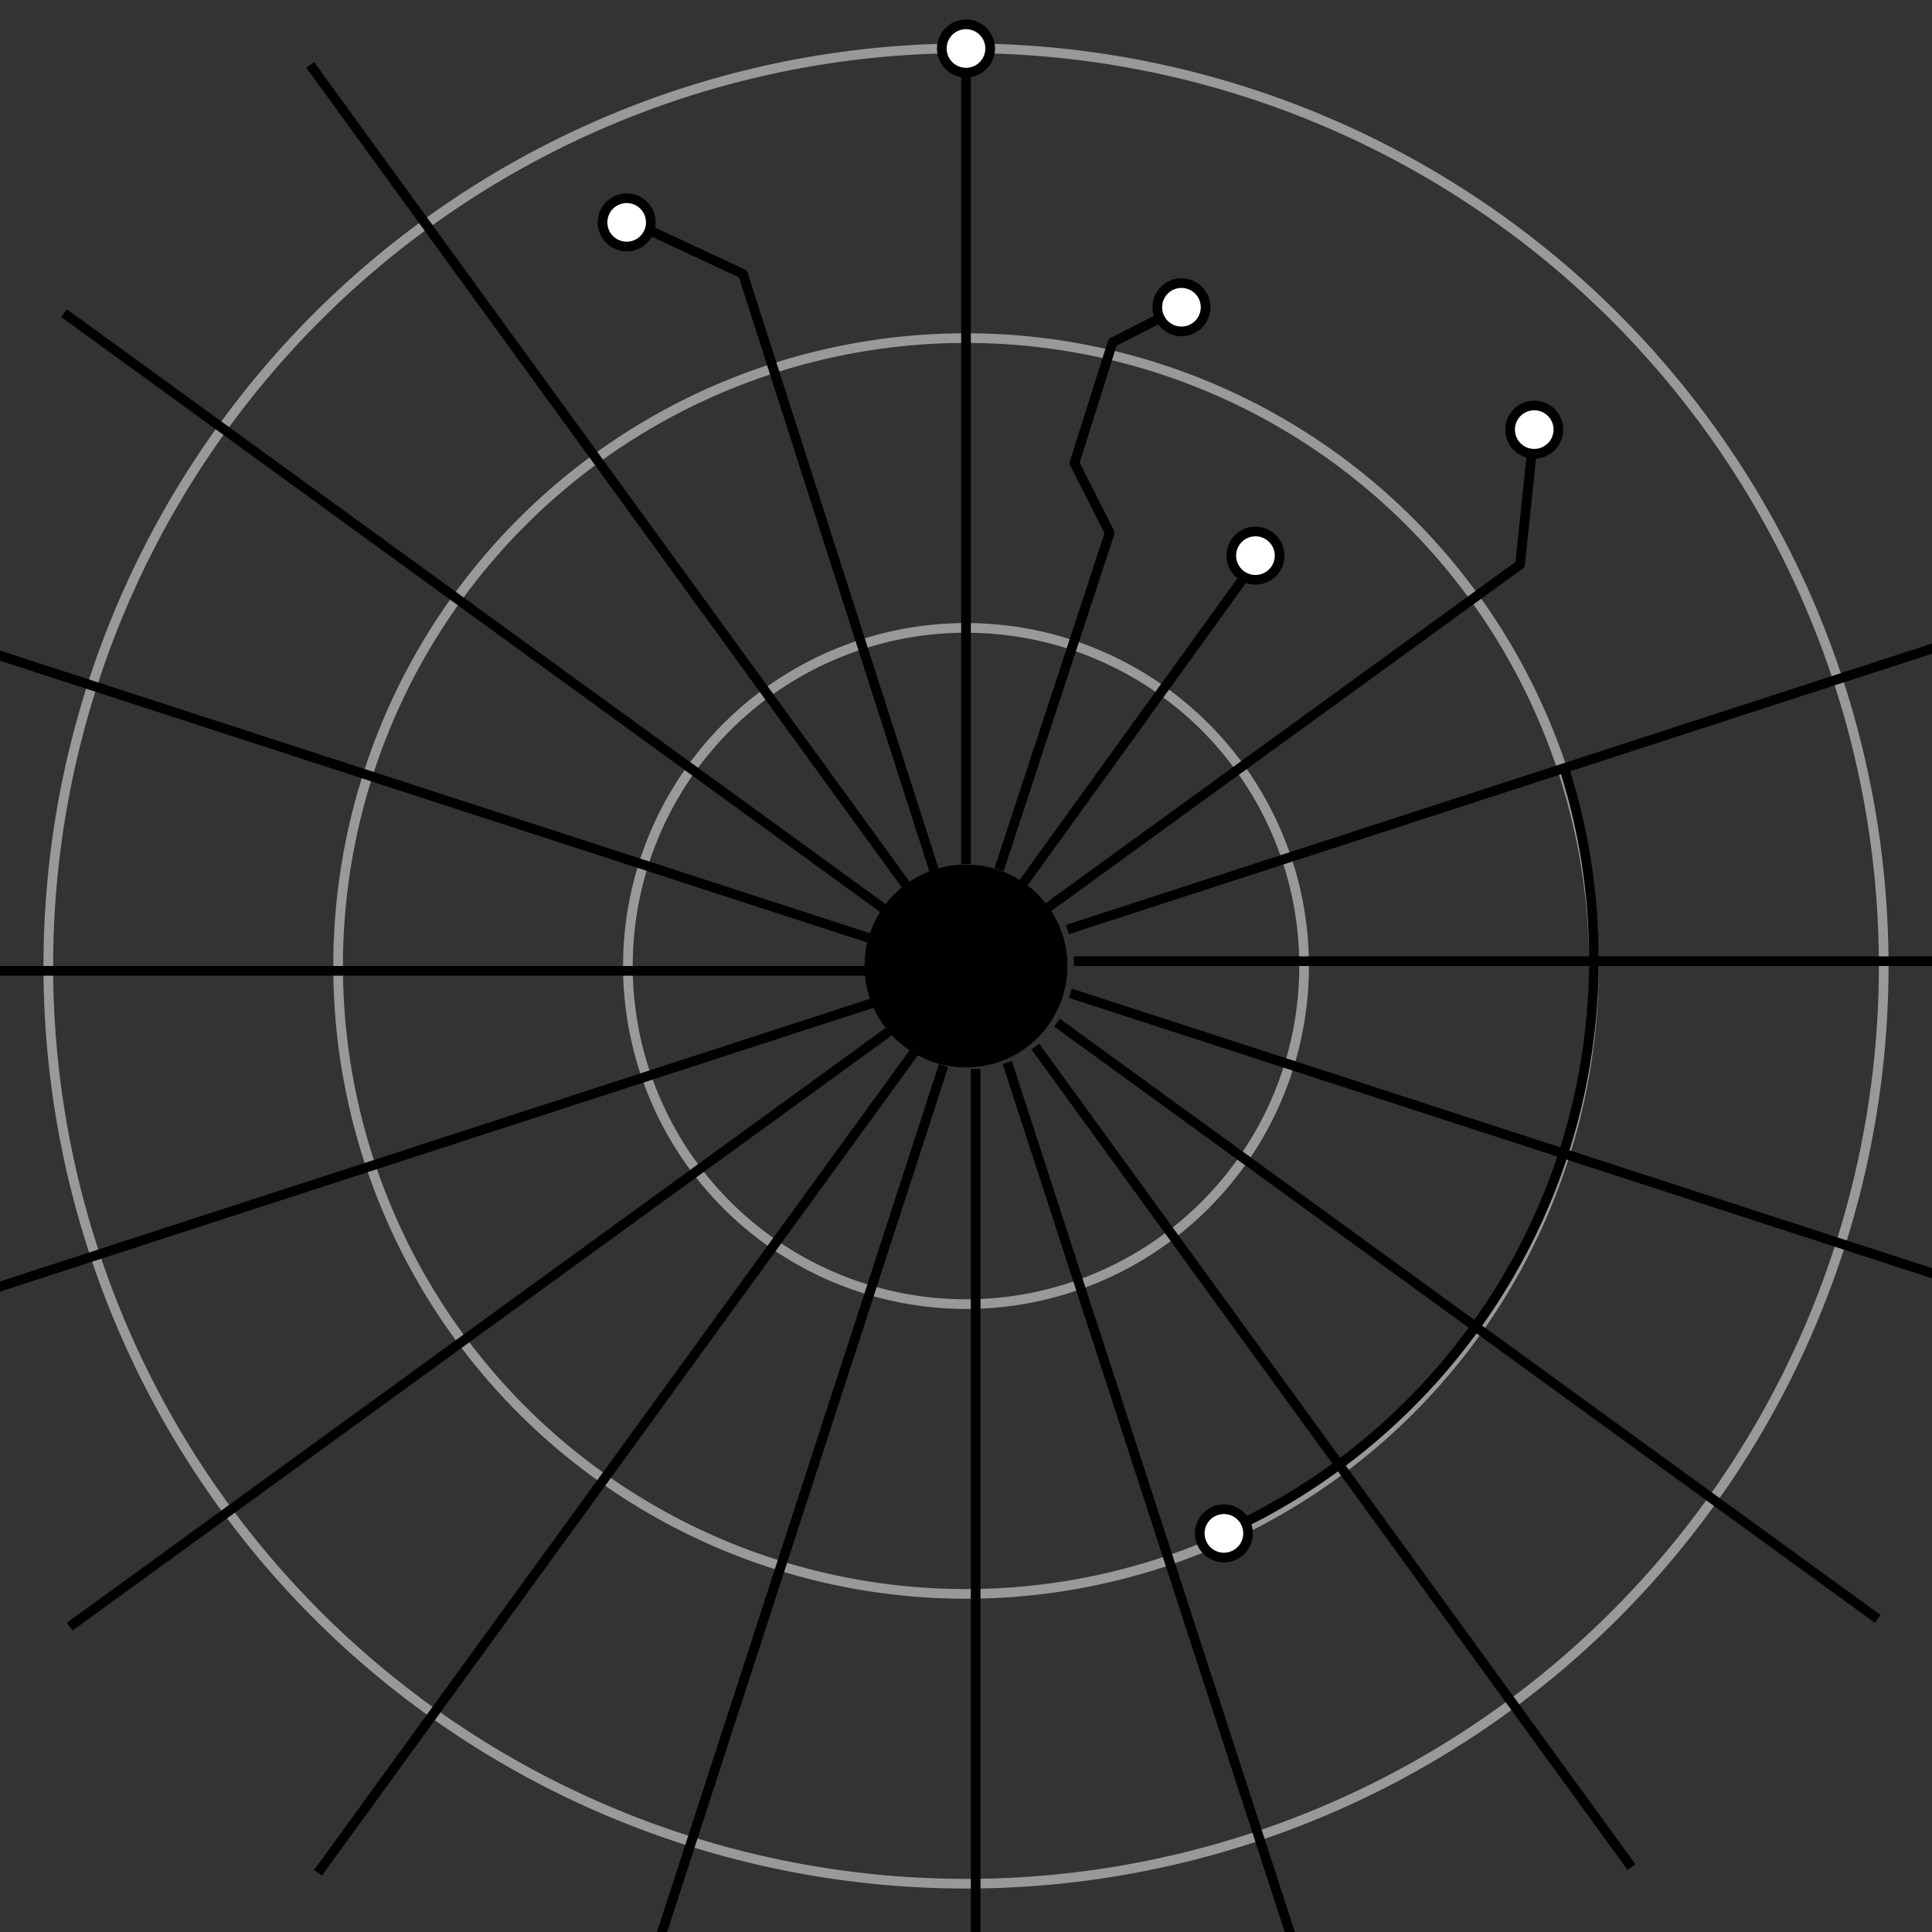 <?xml version="1.0" encoding="UTF-8" standalone="no"?>
<!-- Created with Inkscape (http://www.inkscape.org/) -->

<svg
   xmlns:dc="http://purl.org/dc/elements/1.1/"
   xmlns:cc="http://creativecommons.org/ns#"
   xmlns:rdf="http://www.w3.org/1999/02/22-rdf-syntax-ns#"
   xmlns:svg="http://www.w3.org/2000/svg"
   xmlns="http://www.w3.org/2000/svg"
   xmlns:sodipodi="http://sodipodi.sourceforge.net/DTD/sodipodi-0.dtd"
   xmlns:inkscape="http://www.inkscape.org/namespaces/inkscape"
   width="600"
   height="600"
   id="svg2"
   version="1.1"
   inkscape:version="0.48.4 r9939"
   sodipodi:docname="logo-raspibo-round.svg">
  <rect width="100%" height="100%" fill="#333333" stroke="none"/>
  <defs
     id="defs4" />
  <sodipodi:namedview
     id="base"
     pagecolor="#ffffff"
     bordercolor="#666666"
     borderopacity="1.0"
     inkscape:pageopacity="0.0"
     inkscape:pageshadow="2"
     inkscape:zoom="1"
     inkscape:cx="303.38209"
     inkscape:cy="450.17711"
     inkscape:document-units="px"
     inkscape:current-layer="layer2"
     showgrid="true"
     inkscape:window-width="1920"
     inkscape:window-height="1026"
     inkscape:window-x="-2"
     inkscape:window-y="31"
     inkscape:window-maximized="1">
    <inkscape:grid
       type="xygrid"
       id="grid2985"
       empspacing="5"
       visible="true"
       enabled="true"
       snapvisiblegridlinesonly="true"
       spacingx="15px"
       spacingy="15px" />
  </sodipodi:namedview>
  <g
     inkscape:label="Livello 1"
     inkscape:groupmode="layer"
     id="layer1"
     transform="translate(0,-452.362)">
    <path
       sodipodi:type="arc"
       style="fill:none;fill-opacity:1;stroke:#999999;stroke-width:3;stroke-linecap:round;stroke-linejoin:round;stroke-miterlimit:4;stroke-opacity:1;stroke-dasharray:none;stroke-dashoffset:0"
       id="path2987"
       sodipodi:cx="300"
       sodipodi:cy="300"
       sodipodi:rx="285"
       sodipodi:ry="285"
       d="m 585,300 a 285,285 0 1 1 -570,0 285,285 0 1 1 570,0 z"
       transform="translate(0,452.362)" />
    <path
       sodipodi:type="arc"
       style="fill:none;stroke:#999999;stroke-width:3;stroke-linecap:round;stroke-linejoin:round;stroke-miterlimit:4;stroke-opacity:1;stroke-dasharray:none;stroke-dashoffset:0"
       id="path2991"
       sodipodi:cx="300"
       sodipodi:cy="300"
       sodipodi:rx="195"
       sodipodi:ry="195"
       d="m 495,300 a 195,195 0 1 1 -390,0 195,195 0 1 1 390,0 z"
       transform="translate(0,452.362)" />
    <path
       sodipodi:type="arc"
       style="fill:none;stroke:#999999;stroke-width:3;stroke-linecap:round;stroke-linejoin:round;stroke-miterlimit:4;stroke-opacity:1;stroke-dasharray:none;stroke-dashoffset:0"
       id="path2995"
       sodipodi:cx="300"
       sodipodi:cy="300"
       sodipodi:rx="105"
       sodipodi:ry="105"
       d="m 405,300 a 105,105 0 1 1 -210,0 105,105 0 1 1 210,0 z"
       transform="translate(0,452.362)" />
    <path
       sodipodi:type="arc"
       style="fill:#000000;stroke:#000000;stroke-width:3;stroke-linecap:round;stroke-linejoin:round;stroke-miterlimit:4;stroke-opacity:1;stroke-dasharray:none;stroke-dashoffset:0"
       id="path2997"
       sodipodi:cx="300"
       sodipodi:cy="300"
       sodipodi:rx="30"
       sodipodi:ry="30"
       d="m 330,300 a 30,30 0 1 1 -60,0 30,30 0 1 1 60,0 z"
       transform="translate(0,452.362)" />
    <path
       transform="translate(0,450.362)"
       style="fill:none;stroke:#000000;stroke-width:3;stroke-linecap:round;stroke-linejoin:round;stroke-miterlimit:4;stroke-opacity:1;stroke-dashoffset:0"
       d="M 486.013,241.311 C 491.852,259.833 495,279.549 495,300 c 0,76.976 -44.601,143.534 -109.371,175.242"
       id="path2991-1"
       inkscape:connector-curvature="0"
       sodipodi:nodetypes="csc" />
  </g>
  <g
     inkscape:groupmode="layer"
     id="layer2"
     inkscape:label="raggi">
    <path
       style="fill:none;stroke:#000000;stroke-width:3;stroke-linecap:butt;stroke-linejoin:round;stroke-miterlimit:4;stroke-opacity:1;stroke-dasharray:none"
       d="M 300,268.307 300,17.693"
       id="path3002"
       inkscape:connector-curvature="0"
       inkscape:transform-center-x="1.5"
       inkscape:transform-center-y="-150.76573" />
    <path
       style="fill:none;stroke:#000000;stroke-width:3;stroke-linecap:butt;stroke-linejoin:round;stroke-miterlimit:4;stroke-opacity:1;stroke-dasharray:none"
       d="m 332.397,308.462 299.583,97.34"
       id="path3002-5"
       inkscape:connector-curvature="0"
       inkscape:transform-center-x="-180.68877"
       inkscape:transform-center-y="57.13216" />
    <path
       style="fill:none;stroke:#000000;stroke-width:3;stroke-linecap:butt;stroke-linejoin:round;stroke-miterlimit:4;stroke-opacity:1;stroke-dasharray:none"
       d="m 333.5,298.5 315,-1e-5"
       id="path3002-6"
       inkscape:connector-curvature="0"
       inkscape:transform-center-x="-189.50003"
       inkscape:transform-center-y="-1.499985" />
    <path
       style="fill:none;stroke:#000000;stroke-width:3;stroke-linecap:butt;stroke-linejoin:round;stroke-miterlimit:4;stroke-opacity:1;stroke-dasharray:none"
       d="M 331.47,288.685 631.053,191.345"
       id="path3002-8"
       inkscape:connector-curvature="0"
       inkscape:transform-center-x="-179.76171"
       inkscape:transform-center-y="-59.9853" />
    <path
       style="fill:none;stroke:#000000;stroke-width:3;stroke-linecap:butt;stroke-linejoin:round;stroke-miterlimit:4;stroke-opacity:1;stroke-dasharray:none"
       d="M 321.523,325.007 506.675,579.847"
       id="path3002-53"
       inkscape:connector-curvature="0"
       inkscape:transform-center-x="-112.59885"
       inkscape:transform-center-y="152.42708" />
    <path
       style="fill:none;stroke:#000000;stroke-width:3;stroke-linecap:butt;stroke-linejoin:round;stroke-miterlimit:4;stroke-opacity:1;stroke-dasharray:none"
       d="M 317.096,275.23 392.268,171.104"
       id="path3002-2"
       inkscape:connector-curvature="0"
       inkscape:transform-center-x="-44.730125"
       inkscape:transform-center-y="-63.001164" />
    <path
       style="fill:none;stroke:#000000;stroke-width:3;stroke-linecap:butt;stroke-linejoin:round;stroke-miterlimit:4;stroke-opacity:1;stroke-dasharray:none"
       d="M 312.815,329.97 410.155,629.553"
       id="path3002-58"
       inkscape:connector-curvature="0"
       inkscape:transform-center-x="-59.985318"
       inkscape:transform-center-y="179.76169" />
    <path
       style="fill:none;stroke:#000000;stroke-width:3;stroke-linecap:butt;stroke-linejoin:round;stroke-miterlimit:4;stroke-opacity:1;stroke-dasharray:none"
       d="m 303,332 -3e-5,315"
       id="path3002-3"
       inkscape:connector-curvature="0"
       inkscape:transform-center-x="-1.500013"
       inkscape:transform-center-y="189.50001" />
    <path
       style="fill:none;stroke:#000000;stroke-width:3;stroke-linecap:butt;stroke-linejoin:round;stroke-miterlimit:4;stroke-opacity:1;stroke-dasharray:none"
       d="M 293.038,330.897 195.698,630.48"
       id="path3002-84"
       inkscape:connector-curvature="0"
       inkscape:transform-center-x="57.132122"
       inkscape:transform-center-y="180.68875" />
    <path
       style="fill:none;stroke:#000000;stroke-width:3;stroke-linecap:butt;stroke-linejoin:round;stroke-miterlimit:4;stroke-opacity:1;stroke-dasharray:none"
       d="M 283.904,326.77 98.752,581.611"
       id="path3002-67"
       inkscape:connector-curvature="0"
       inkscape:transform-center-x="110.17177"
       inkscape:transform-center-y="154.19041" />
    <path
       style="fill:none;stroke:#000000;stroke-width:3;stroke-linecap:butt;stroke-linejoin:round;stroke-miterlimit:4;stroke-opacity:1;stroke-dasharray:none"
       d="M 276.493,320.023 21.653,505.175"
       id="path3002-1"
       inkscape:connector-curvature="0"
       inkscape:transform-center-x="152.42704"
       inkscape:transform-center-y="112.59884" />
    <path
       style="fill:none;stroke:#000000;stroke-width:3;stroke-linecap:butt;stroke-linejoin:round;stroke-miterlimit:4;stroke-opacity:1;stroke-dasharray:none"
       d="M 269.5,301.5 -45.5,301.5"
       id="path3002-7"
       inkscape:connector-curvature="0"
       inkscape:transform-center-x="189.5"
       inkscape:transform-center-y="1.500011" />
    <path
       style="fill:none;stroke:#000000;stroke-width:3;stroke-linecap:butt;stroke-linejoin:round;stroke-miterlimit:4;stroke-opacity:1;stroke-dasharray:none"
       d="M 271.53,311.315 -28.053,408.655"
       id="path3002-76"
       inkscape:connector-curvature="0"
       inkscape:transform-center-x="179.76168"
       inkscape:transform-center-y="59.985316" />
    <path
       style="fill:none;stroke:#000000;stroke-width:3;stroke-linecap:butt;stroke-linejoin:round;stroke-miterlimit:4;stroke-opacity:1;stroke-dasharray:none"
       d="M 270.603,291.538 -28.98,194.198"
       id="path3002-55"
       inkscape:connector-curvature="0"
       inkscape:transform-center-x="180.68874"
       inkscape:transform-center-y="-57.132124" />
    <path
       style="fill:none;stroke:#000000;stroke-width:3;stroke-linecap:butt;stroke-linejoin:round;stroke-miterlimit:4;stroke-opacity:1;stroke-dasharray:none"
       d="M 274.73,282.404 19.889,97.252"
       id="path3002-9"
       inkscape:connector-curvature="0"
       inkscape:transform-center-x="154.1904"
       inkscape:transform-center-y="-110.17177" />
    <path
       style="fill:none;stroke:#000000;stroke-width:3;stroke-linecap:butt;stroke-linejoin:round;stroke-miterlimit:4;stroke-opacity:1;stroke-dasharray:none"
       d="M 281.477,274.993 96.325,20.153"
       id="path3002-21"
       inkscape:connector-curvature="0"
       inkscape:transform-center-x="112.59883"
       inkscape:transform-center-y="-152.42704" />
    <path
       style="fill:none;stroke:#000000;stroke-width:3;stroke-linecap:butt;stroke-linejoin:round;stroke-miterlimit:4;stroke-opacity:1;stroke-dasharray:none"
       d="M 328.27,317.596 583.111,502.748"
       id="path3002-94"
       inkscape:connector-curvature="0"
       inkscape:transform-center-x="-154.19043"
       inkscape:transform-center-y="110.17181" />
    <path
       sodipodi:type="arc"
       style="fill:#ffffff;stroke:#000000;stroke-width:3;stroke-linecap:round;stroke-linejoin:round;stroke-miterlimit:4;stroke-opacity:1;stroke-dasharray:none;stroke-dashoffset:0"
       id="path3016"
       sodipodi:cx="-217.5"
       sodipodi:cy="112.5"
       sodipodi:rx="7.5"
       sodipodi:ry="7.5"
       d="m -210,112.5 a 7.5,7.5 0 1 1 -15,0 7.5,7.5 0 1 1 15,0 z"
       transform="translate(-246.399,-25.296)" />
    <path
       transform="translate(-193.716,-25.296)"
       sodipodi:type="arc"
       style="fill:#ffffff;stroke:#000000;stroke-width:3;stroke-linecap:round;stroke-linejoin:round;stroke-miterlimit:4;stroke-opacity:1;stroke-dasharray:none;stroke-dashoffset:0"
       id="path3016-8"
       sodipodi:cx="-217.5"
       sodipodi:cy="112.5"
       sodipodi:rx="7.5"
       sodipodi:ry="7.5"
       d="m -210,112.5 a 7.5,7.5 0 1 1 -15,0 7.5,7.5 0 1 1 15,0 z" />
    <path
       transform="translate(-272.461,1.847)"
       sodipodi:type="arc"
       style="fill:#ffffff;stroke:#000000;stroke-width:3;stroke-linecap:round;stroke-linejoin:round;stroke-miterlimit:4;stroke-opacity:1;stroke-dasharray:none;stroke-dashoffset:0"
       id="path3016-4"
       sodipodi:cx="-217.5"
       sodipodi:cy="112.5"
       sodipodi:rx="7.5"
       sodipodi:ry="7.5"
       d="m -210,112.5 a 7.5,7.5 0 1 1 -15,0 7.5,7.5 0 1 1 15,0 z" />
    <path
       transform="translate(-246.119,1.847)"
       sodipodi:type="arc"
       style="fill:#ffffff;stroke:#000000;stroke-width:3;stroke-linecap:round;stroke-linejoin:round;stroke-miterlimit:4;stroke-opacity:1;stroke-dasharray:none;stroke-dashoffset:0"
       id="path3016-0"
       sodipodi:cx="-217.5"
       sodipodi:cy="112.5"
       sodipodi:rx="7.5"
       sodipodi:ry="7.5"
       d="m -210,112.5 a 7.5,7.5 0 1 1 -15,0 7.5,7.5 0 1 1 15,0 z" />
    <path
       transform="translate(-219.777,1.847)"
       sodipodi:type="arc"
       style="fill:#ffffff;stroke:#000000;stroke-width:3;stroke-linecap:round;stroke-linejoin:round;stroke-miterlimit:4;stroke-opacity:1;stroke-dasharray:none;stroke-dashoffset:0"
       id="path3016-52"
       sodipodi:cx="-217.5"
       sodipodi:cy="112.5"
       sodipodi:rx="7.5"
       sodipodi:ry="7.5"
       d="m -210,112.5 a 7.5,7.5 0 1 1 -15,0 7.5,7.5 0 1 1 15,0 z" />
    <path
       transform="translate(-193.436,1.847)"
       sodipodi:type="arc"
       style="fill:#ffffff;stroke:#000000;stroke-width:3;stroke-linecap:round;stroke-linejoin:round;stroke-miterlimit:4;stroke-opacity:1;stroke-dasharray:none;stroke-dashoffset:0"
       id="path3016-51"
       sodipodi:cx="-217.5"
       sodipodi:cy="112.5"
       sodipodi:rx="7.5"
       sodipodi:ry="7.5"
       d="m -210,112.5 a 7.5,7.5 0 1 1 -15,0 7.5,7.5 0 1 1 15,0 z" />
    <path
       transform="translate(-272.895,26.133)"
       sodipodi:type="arc"
       style="fill:#ffffff;stroke:#000000;stroke-width:3;stroke-linecap:round;stroke-linejoin:round;stroke-miterlimit:4;stroke-opacity:1;stroke-dasharray:none;stroke-dashoffset:0"
       id="path3016-9"
       sodipodi:cx="-217.5"
       sodipodi:cy="112.5"
       sodipodi:rx="7.5"
       sodipodi:ry="7.5"
       d="m -210,112.5 a 7.5,7.5 0 1 1 -15,0 7.5,7.5 0 1 1 15,0 z" />
    <path
       transform="translate(-246.554,26.133)"
       sodipodi:type="arc"
       style="fill:#ffffff;stroke:#000000;stroke-width:3;stroke-linecap:round;stroke-linejoin:round;stroke-miterlimit:4;stroke-opacity:1;stroke-dasharray:none;stroke-dashoffset:0"
       id="path3016-98"
       sodipodi:cx="-217.5"
       sodipodi:cy="112.5"
       sodipodi:rx="7.5"
       sodipodi:ry="7.5"
       d="m -210,112.5 a 7.5,7.5 0 1 1 -15,0 7.5,7.5 0 1 1 15,0 z" />
    <path
       transform="translate(-220.212,26.133)"
       sodipodi:type="arc"
       style="fill:#ffffff;stroke:#000000;stroke-width:3;stroke-linecap:round;stroke-linejoin:round;stroke-miterlimit:4;stroke-opacity:1;stroke-dasharray:none;stroke-dashoffset:0"
       id="path3016-525"
       sodipodi:cx="-217.5"
       sodipodi:cy="112.5"
       sodipodi:rx="7.5"
       sodipodi:ry="7.5"
       d="m -210,112.5 a 7.5,7.5 0 1 1 -15,0 7.5,7.5 0 1 1 15,0 z" />
    <path
       transform="translate(-193.87,26.133)"
       sodipodi:type="arc"
       style="fill:#ffffff;stroke:#000000;stroke-width:3;stroke-linecap:round;stroke-linejoin:round;stroke-miterlimit:4;stroke-opacity:1;stroke-dasharray:none;stroke-dashoffset:0"
       id="path3016-95"
       sodipodi:cx="-217.5"
       sodipodi:cy="112.5"
       sodipodi:rx="7.5"
       sodipodi:ry="7.5"
       d="m -210,112.5 a 7.5,7.5 0 1 1 -15,0 7.5,7.5 0 1 1 15,0 z" />
    <path
       transform="translate(-220.057,-25.296)"
       sodipodi:type="arc"
       style="fill:#ffffff;stroke:#000000;stroke-width:3;stroke-linecap:round;stroke-linejoin:round;stroke-miterlimit:4;stroke-opacity:1;stroke-dasharray:none;stroke-dashoffset:0"
       id="path3016-04"
       sodipodi:cx="-217.5"
       sodipodi:cy="112.5"
       sodipodi:rx="7.5"
       sodipodi:ry="7.5"
       d="m -210,112.5 a 7.5,7.5 0 1 1 -15,0 7.5,7.5 0 1 1 15,0 z" />
    <path
       transform="translate(-273.33,51.133)"
       sodipodi:type="arc"
       style="fill:#ffffff;stroke:#000000;stroke-width:3;stroke-linecap:round;stroke-linejoin:round;stroke-miterlimit:4;stroke-opacity:1;stroke-dasharray:none;stroke-dashoffset:0"
       id="path3016-881"
       sodipodi:cx="-217.5"
       sodipodi:cy="112.5"
       sodipodi:rx="7.5"
       sodipodi:ry="7.5"
       d="m -210,112.5 a 7.5,7.5 0 1 1 -15,0 7.5,7.5 0 1 1 15,0 z" />
    <path
       transform="translate(-246.988,51.133)"
       sodipodi:type="arc"
       style="fill:#ffffff;stroke:#000000;stroke-width:3;stroke-linecap:round;stroke-linejoin:round;stroke-miterlimit:4;stroke-opacity:1;stroke-dasharray:none;stroke-dashoffset:0"
       id="path3016-06"
       sodipodi:cx="-217.5"
       sodipodi:cy="112.5"
       sodipodi:rx="7.5"
       sodipodi:ry="7.5"
       d="m -210,112.5 a 7.5,7.5 0 1 1 -15,0 7.5,7.5 0 1 1 15,0 z" />
    <path
       transform="translate(-220.646,51.133)"
       sodipodi:type="arc"
       style="fill:#ffffff;stroke:#000000;stroke-width:3;stroke-linecap:round;stroke-linejoin:round;stroke-miterlimit:4;stroke-opacity:1;stroke-dasharray:none;stroke-dashoffset:0"
       id="path3016-3"
       sodipodi:cx="-217.5"
       sodipodi:cy="112.5"
       sodipodi:rx="7.5"
       sodipodi:ry="7.5"
       d="m -210,112.5 a 7.5,7.5 0 1 1 -15,0 7.5,7.5 0 1 1 15,0 z" />
    <path
       transform="translate(-194.305,51.133)"
       sodipodi:type="arc"
       style="fill:#ffffff;stroke:#000000;stroke-width:3;stroke-linecap:round;stroke-linejoin:round;stroke-miterlimit:4;stroke-opacity:1;stroke-dasharray:none;stroke-dashoffset:0"
       id="path3016-87"
       sodipodi:cx="-217.5"
       sodipodi:cy="112.5"
       sodipodi:rx="7.5"
       sodipodi:ry="7.5"
       d="m -210,112.5 a 7.5,7.5 0 1 1 -15,0 7.5,7.5 0 1 1 15,0 z" />
    <path
       transform="translate(607.394,60.061)"
       sodipodi:type="arc"
       style="fill:#ffffff;stroke:#000000;stroke-width:3;stroke-linecap:round;stroke-linejoin:round;stroke-miterlimit:4;stroke-opacity:1;stroke-dasharray:none;stroke-dashoffset:0"
       id="path3016-1"
       sodipodi:cx="-217.5"
       sodipodi:cy="112.5"
       sodipodi:rx="7.5"
       sodipodi:ry="7.5"
       d="m -210,112.5 a 7.5,7.5 0 1 1 -15,0 7.5,7.5 0 1 1 15,0 z" />
    <path
       transform="translate(-273.764,74.704)"
       sodipodi:type="arc"
       style="fill:#ffffff;stroke:#000000;stroke-width:3;stroke-linecap:round;stroke-linejoin:round;stroke-miterlimit:4;stroke-opacity:1;stroke-dasharray:none;stroke-dashoffset:0"
       id="path3016-2"
       sodipodi:cx="-217.5"
       sodipodi:cy="112.5"
       sodipodi:rx="7.5"
       sodipodi:ry="7.5"
       d="m -210,112.5 a 7.5,7.5 0 1 1 -15,0 7.5,7.5 0 1 1 15,0 z" />
    <path
       transform="translate(-247.423,74.704)"
       sodipodi:type="arc"
       style="fill:#ffffff;stroke:#000000;stroke-width:3;stroke-linecap:round;stroke-linejoin:round;stroke-miterlimit:4;stroke-opacity:1;stroke-dasharray:none;stroke-dashoffset:0"
       id="path3016-7"
       sodipodi:cx="-217.5"
       sodipodi:cy="112.5"
       sodipodi:rx="7.5"
       sodipodi:ry="7.5"
       d="m -210,112.5 a 7.5,7.5 0 1 1 -15,0 7.5,7.5 0 1 1 15,0 z" />
    <path
       transform="translate(-221.081,74.704)"
       sodipodi:type="arc"
       style="fill:#ffffff;stroke:#000000;stroke-width:3;stroke-linecap:round;stroke-linejoin:round;stroke-miterlimit:4;stroke-opacity:1;stroke-dasharray:none;stroke-dashoffset:0"
       id="path3016-878"
       sodipodi:cx="-217.5"
       sodipodi:cy="112.5"
       sodipodi:rx="7.5"
       sodipodi:ry="7.5"
       d="m -210,112.5 a 7.5,7.5 0 1 1 -15,0 7.5,7.5 0 1 1 15,0 z" />
    <path
       transform="translate(-194.739,74.704)"
       sodipodi:type="arc"
       style="fill:#ffffff;stroke:#000000;stroke-width:3;stroke-linecap:round;stroke-linejoin:round;stroke-miterlimit:4;stroke-opacity:1;stroke-dasharray:none;stroke-dashoffset:0"
       id="path3016-41"
       sodipodi:cx="-217.5"
       sodipodi:cy="112.5"
       sodipodi:rx="7.5"
       sodipodi:ry="7.5"
       d="m -210,112.5 a 7.5,7.5 0 1 1 -15,0 7.5,7.5 0 1 1 15,0 z" />
    <path
       transform="translate(597.602,363.704)"
       sodipodi:type="arc"
       style="fill:#ffffff;stroke:#000000;stroke-width:3;stroke-linecap:round;stroke-linejoin:round;stroke-miterlimit:4;stroke-opacity:1;stroke-dasharray:none;stroke-dashoffset:0"
       id="path3016-55"
       sodipodi:cx="-217.5"
       sodipodi:cy="112.5"
       sodipodi:rx="7.5"
       sodipodi:ry="7.5"
       d="m -210,112.5 a 7.5,7.5 0 1 1 -15,0 7.5,7.5 0 1 1 15,0 z" />
    <path
       transform="translate(517.5,-97.439)"
       sodipodi:type="arc"
       style="fill:#ffffff;stroke:#000000;stroke-width:3;stroke-linecap:round;stroke-linejoin:round;stroke-miterlimit:4;stroke-opacity:1;stroke-dasharray:none;stroke-dashoffset:0"
       id="path3016-74"
       sodipodi:cx="-217.5"
       sodipodi:cy="112.5"
       sodipodi:rx="7.5"
       sodipodi:ry="7.5"
       d="m -210,112.5 a 7.5,7.5 0 1 1 -15,0 7.5,7.5 0 1 1 15,0 z" />
    <path
       transform="translate(189.853,81.711)"
       sodipodi:type="arc"
       style="fill:#ffffff;stroke:#000000;stroke-width:3;stroke-linecap:round;stroke-linejoin:round;stroke-miterlimit:4;stroke-opacity:1;stroke-dasharray:none;stroke-dashoffset:0"
       id="path3016-68"
       sodipodi:cx="-217.5"
       sodipodi:cy="112.5"
       sodipodi:rx="7.5"
       sodipodi:ry="7.5"
       d="m -210,112.5 a 7.5,7.5 0 1 1 -15,0 7.5,7.5 0 1 1 15,0 z" />
    <path
       transform="translate(-272.741,-25.296)"
       sodipodi:type="arc"
       style="fill:#ffffff;stroke:#000000;stroke-width:3;stroke-linecap:round;stroke-linejoin:round;stroke-miterlimit:4;stroke-opacity:1;stroke-dasharray:none;stroke-dashoffset:0"
       id="path3016-10"
       sodipodi:cx="-217.5"
       sodipodi:cy="112.5"
       sodipodi:rx="7.5"
       sodipodi:ry="7.5"
       d="m -210,112.5 a 7.5,7.5 0 1 1 -15,0 7.5,7.5 0 1 1 15,0 z" />
    <g
       id="g4120"
       transform="translate(412.143,181.071)">
      <path
         sodipodi:nodetypes="ccc"
         inkscape:transform-center-y="-112.55318"
         inkscape:transform-center-x="37.096279"
         inkscape:connector-curvature="0"
         id="path3002-80"
         d="m -121.315,91.53 -60.109,-187.541 -29.864,-13.926"
         style="fill:none;stroke:#000000;stroke-width:3;stroke-linecap:butt;stroke-linejoin:round;stroke-miterlimit:4;stroke-opacity:1;stroke-dasharray:none" />
      <path
         d="m -210,112.5 c 0,4.142 -3.358,7.5 -7.5,7.5 -4.142,0 -7.5,-3.358 -7.5,-7.5 0,-4.142 3.358,-7.5 7.5,-7.5 4.142,0 7.5,3.358 7.5,7.5 z"
         sodipodi:ry="7.5"
         sodipodi:rx="7.5"
         sodipodi:cy="112.5"
         sodipodi:cx="-217.5"
         id="path3016-6"
         style="fill:#ffffff;stroke:#000000;stroke-width:3;stroke-linecap:round;stroke-linejoin:round;stroke-miterlimit:4;stroke-opacity:1;stroke-dasharray:none;stroke-dashoffset:0"
         sodipodi:type="arc"
         transform="translate(-0.023,-224.51)" />
    </g>
    <g
       id="g4303"
       transform="translate(633.929,14.286)">
      <path
         sodipodi:nodetypes="ccccc"
         inkscape:connector-curvature="0"
         id="path3002-19-1"
         d="m -323.658,255.808 34.358,-104.631 -10.954,-21.626 11.846,-37.527 18.025,-9.167"
         style="fill:none;stroke:#000000;stroke-width:3;stroke-linecap:butt;stroke-linejoin:round;stroke-miterlimit:4;stroke-opacity:1;stroke-dasharray:none" />
      <path
         d="m -210,112.5 c 0,4.142 -3.358,7.5 -7.5,7.5 -4.142,0 -7.5,-3.358 -7.5,-7.5 0,-4.142 3.358,-7.5 7.5,-7.5 4.142,0 7.5,3.358 7.5,7.5 z"
         sodipodi:ry="7.5"
         sodipodi:rx="7.5"
         sodipodi:cy="112.5"
         sodipodi:cx="-217.5"
         id="path3016-5"
         style="fill:#ffffff;stroke:#000000;stroke-width:3;stroke-linecap:round;stroke-linejoin:round;stroke-miterlimit:4;stroke-opacity:1;stroke-dasharray:none;stroke-dashoffset:0"
         sodipodi:type="arc"
         transform="translate(-49.517,-31.367)" />
    </g>
    <g
       id="g4362"
       transform="translate(644,59.857)">
      <path
         sodipodi:nodetypes="ccc"
         inkscape:connector-curvature="0"
         id="path3002-61-0"
         d="m -325.058,226.706 153.131,-111.243 4.282,-40.996"
         style="fill:none;stroke:#000000;stroke-width:3;stroke-linecap:butt;stroke-linejoin:round;stroke-miterlimit:4;stroke-opacity:1;stroke-dasharray:none" />
      <path
         d="m -210,112.5 c 0,4.142 -3.358,7.5 -7.5,7.5 -4.142,0 -7.5,-3.358 -7.5,-7.5 0,-4.142 3.358,-7.5 7.5,-7.5 4.142,0 7.5,3.358 7.5,7.5 z"
         sodipodi:ry="7.5"
         sodipodi:rx="7.5"
         sodipodi:cy="112.5"
         sodipodi:cx="-217.5"
         id="path3016-88"
         style="fill:#ffffff;stroke:#000000;stroke-width:3;stroke-linecap:round;stroke-linejoin:round;stroke-miterlimit:4;stroke-opacity:1;stroke-dasharray:none;stroke-dashoffset:0"
         sodipodi:type="arc"
         transform="translate(49.971,-38.939)" />
    </g>
  </g>
</svg>
